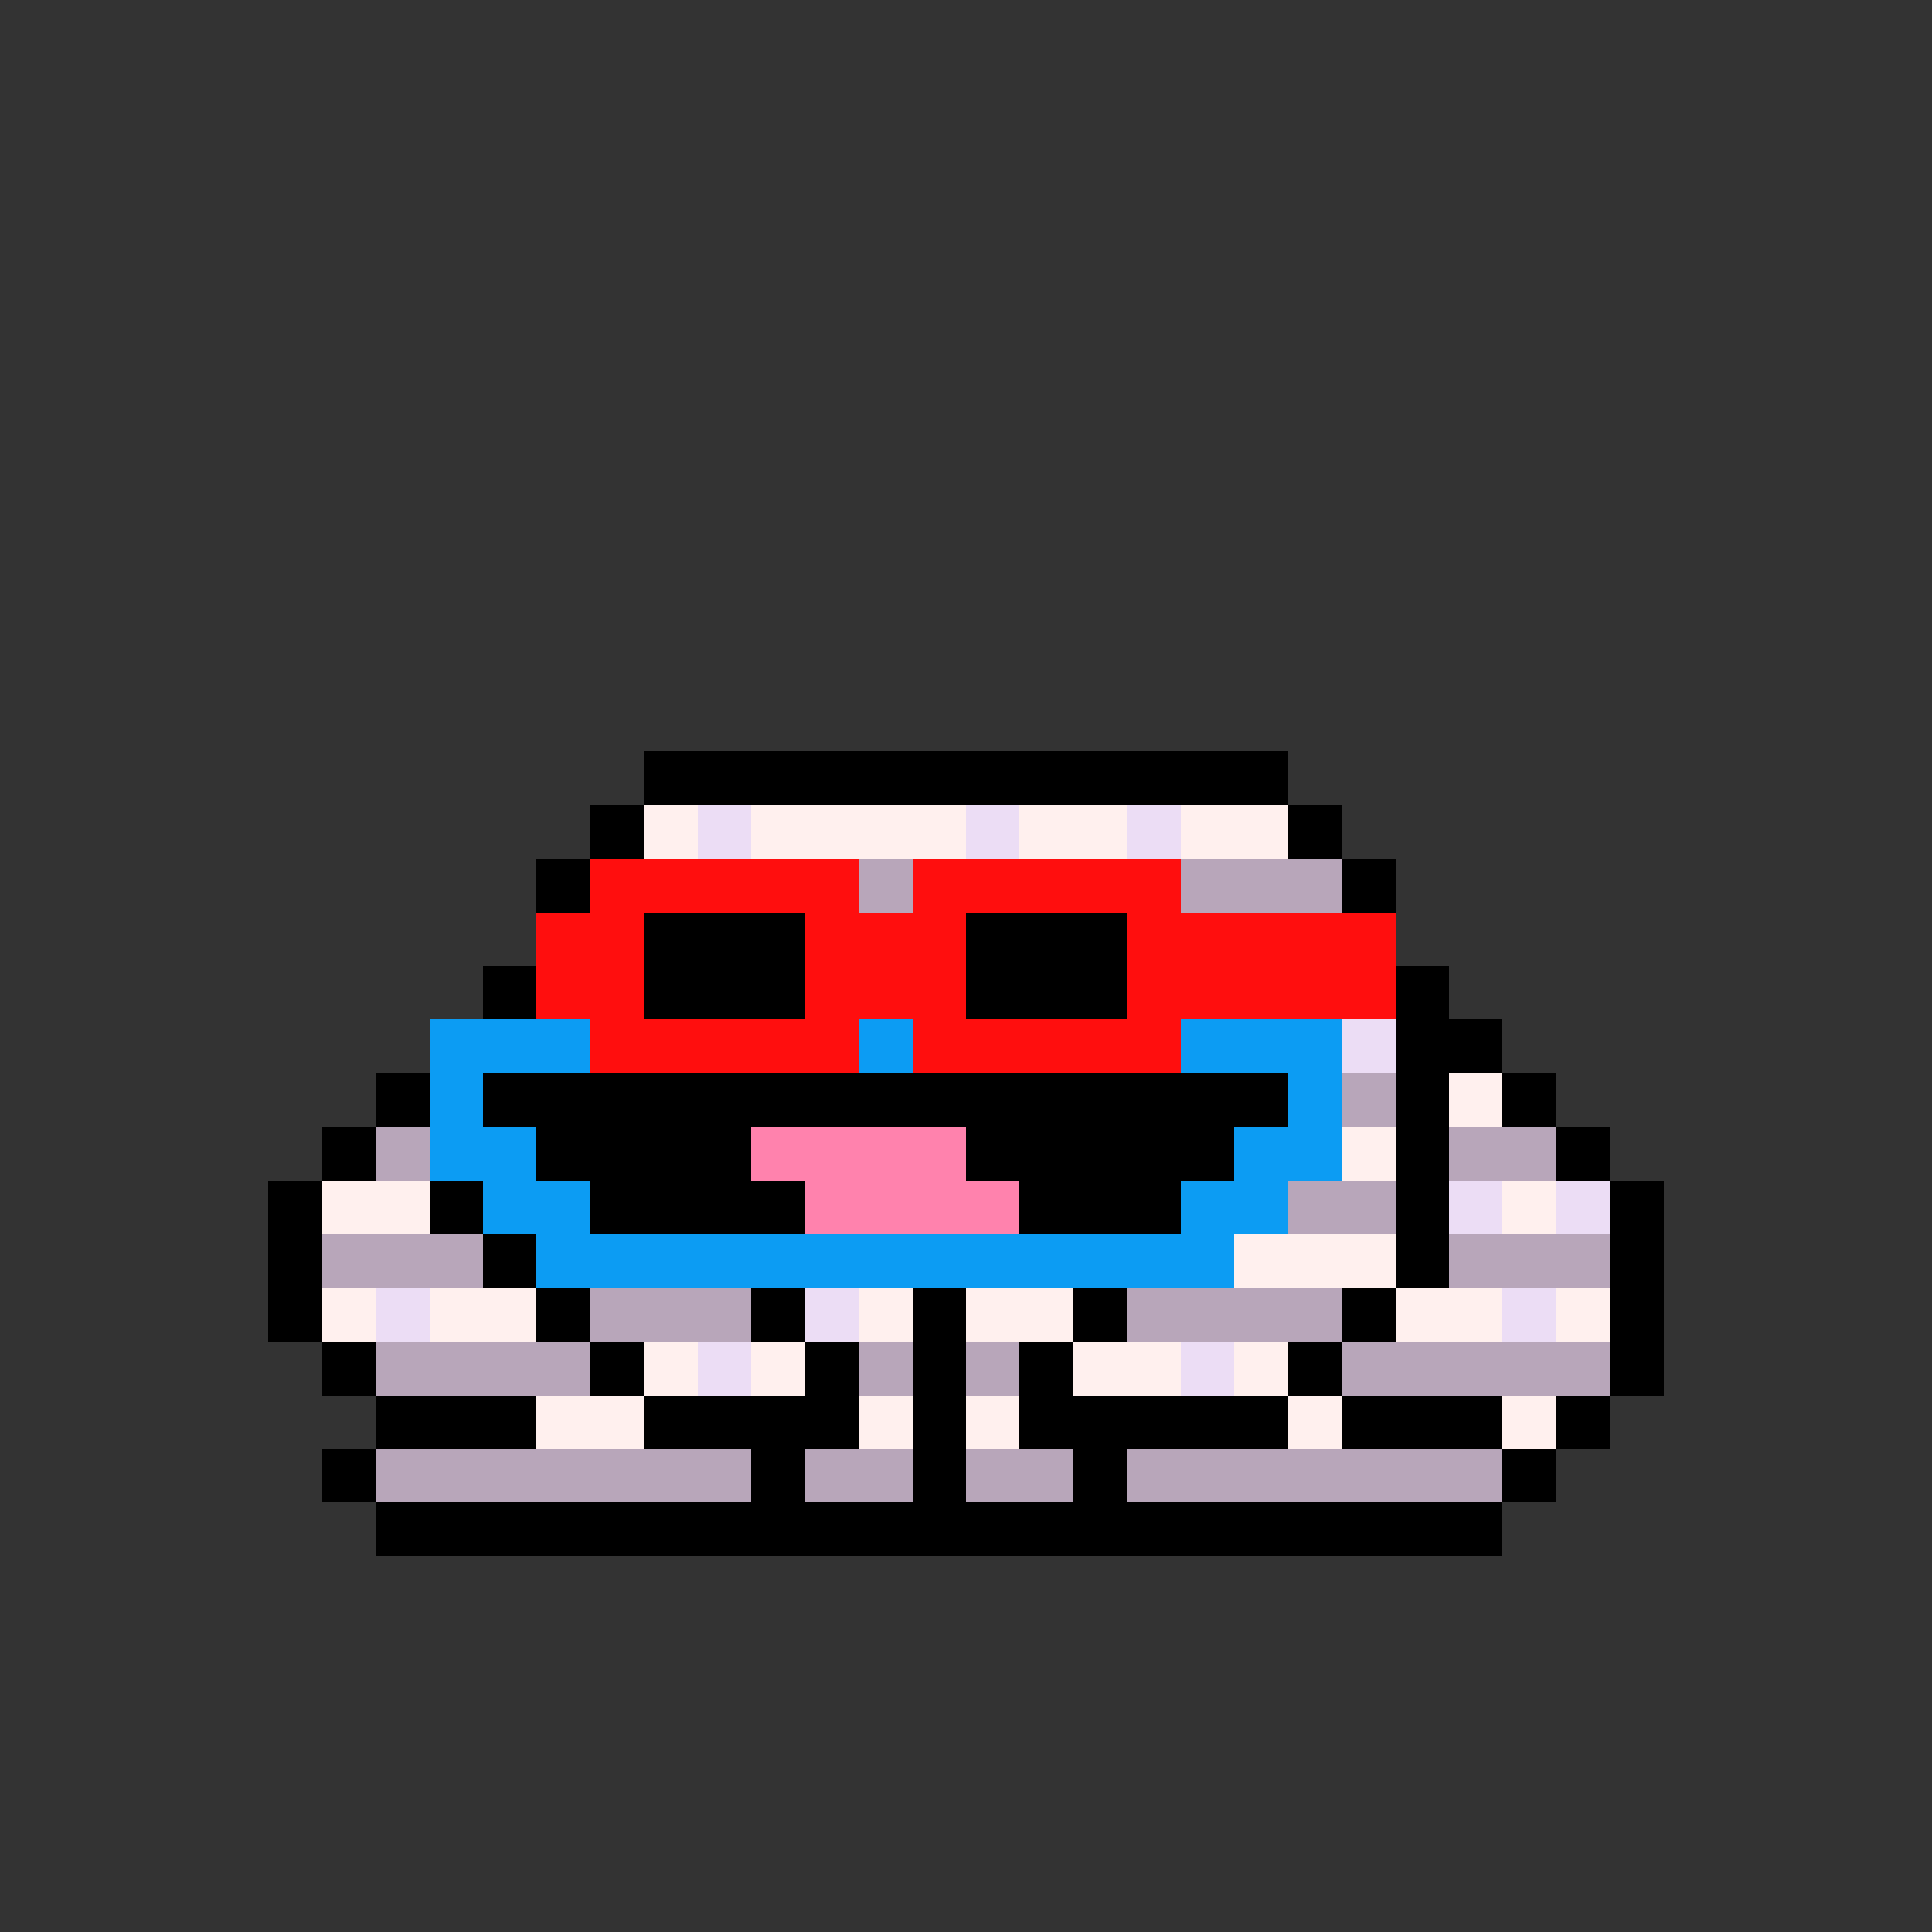 <svg xmlns="http://www.w3.org/2000/svg" shape-rendering="crispEdges" version="1.1" viewBox="0 0 36 36" width="360" height="360"><rect x="0" y="0" width="36" height="36" fill="#333333" stroke="none"/><rect fill="#000000ff" x="12" y="14" height="1" width="12"/><rect fill="#000000ff" x="11" y="15" height="1" width="1"/><rect fill="#fff0eeff" x="12" y="15" height="1" width="1"/><rect fill="#ecddf5ff" x="13" y="15" height="1" width="1"/><rect fill="#fff0eeff" x="14" y="15" height="1" width="4"/><rect fill="#ecddf5ff" x="18" y="15" height="1" width="1"/><rect fill="#fff0eeff" x="19" y="15" height="1" width="2"/><rect fill="#ecddf5ff" x="21" y="15" height="1" width="1"/><rect fill="#fff0eeff" x="22" y="15" height="1" width="2"/><rect fill="#000000ff" x="24" y="15" height="1" width="1"/><rect fill="#000000ff" x="10" y="16" height="1" width="1"/><rect fill="#ff0e0eff" x="11" y="16" height="1" width="5"/><rect fill="#b8a6baff" x="16" y="16" height="1" width="1"/><rect fill="#ff0e0eff" x="17" y="16" height="1" width="5"/><rect fill="#b8a6baff" x="22" y="16" height="1" width="3"/><rect fill="#000000ff" x="25" y="16" height="1" width="1"/><rect fill="#ff0e0eff" x="10" y="17" height="1" width="2"/><rect fill="#000000ff" x="12" y="17" height="1" width="3"/><rect fill="#ff0e0eff" x="15" y="17" height="1" width="3"/><rect fill="#000000ff" x="18" y="17" height="1" width="3"/><rect fill="#ff0e0eff" x="21" y="17" height="1" width="5"/><rect fill="#000000ff" x="9" y="18" height="1" width="1"/><rect fill="#ff0e0eff" x="10" y="18" height="1" width="2"/><rect fill="#000000ff" x="12" y="18" height="1" width="3"/><rect fill="#ff0e0eff" x="15" y="18" height="1" width="3"/><rect fill="#000000ff" x="18" y="18" height="1" width="3"/><rect fill="#ff0e0eff" x="21" y="18" height="1" width="5"/><rect fill="#000000ff" x="26" y="18" height="1" width="1"/><rect fill="#0c9cf3ff" x="8" y="19" height="1" width="3"/><rect fill="#ff0e0eff" x="11" y="19" height="1" width="5"/><rect fill="#0c9cf3ff" x="16" y="19" height="1" width="1"/><rect fill="#ff0e0eff" x="17" y="19" height="1" width="5"/><rect fill="#0c9cf3ff" x="22" y="19" height="1" width="3"/><rect fill="#ecddf5ff" x="25" y="19" height="1" width="1"/><rect fill="#000000ff" x="26" y="19" height="1" width="2"/><rect fill="#000000ff" x="7" y="20" height="1" width="1"/><rect fill="#0c9cf3ff" x="8" y="20" height="1" width="1"/><rect fill="#000000ff" x="9" y="20" height="1" width="15"/><rect fill="#0c9cf3ff" x="24" y="20" height="1" width="1"/><rect fill="#b8a6baff" x="25" y="20" height="1" width="1"/><rect fill="#000000ff" x="26" y="20" height="1" width="1"/><rect fill="#fff0eeff" x="27" y="20" height="1" width="1"/><rect fill="#000000ff" x="28" y="20" height="1" width="1"/><rect fill="#000000ff" x="6" y="21" height="1" width="1"/><rect fill="#b8a6baff" x="7" y="21" height="1" width="1"/><rect fill="#0c9cf3ff" x="8" y="21" height="1" width="2"/><rect fill="#000000ff" x="10" y="21" height="1" width="4"/><rect fill="#ff82adff" x="14" y="21" height="1" width="4"/><rect fill="#000000ff" x="18" y="21" height="1" width="5"/><rect fill="#0c9cf3ff" x="23" y="21" height="1" width="2"/><rect fill="#fff0eeff" x="25" y="21" height="1" width="1"/><rect fill="#000000ff" x="26" y="21" height="1" width="1"/><rect fill="#b8a6baff" x="27" y="21" height="1" width="2"/><rect fill="#000000ff" x="29" y="21" height="1" width="1"/><rect fill="#000000ff" x="5" y="22" height="1" width="1"/><rect fill="#fff0eeff" x="6" y="22" height="1" width="2"/><rect fill="#000000ff" x="8" y="22" height="1" width="1"/><rect fill="#0c9cf3ff" x="9" y="22" height="1" width="2"/><rect fill="#000000ff" x="11" y="22" height="1" width="4"/><rect fill="#ff82adff" x="15" y="22" height="1" width="4"/><rect fill="#000000ff" x="19" y="22" height="1" width="3"/><rect fill="#0c9cf3ff" x="22" y="22" height="1" width="2"/><rect fill="#b8a6baff" x="24" y="22" height="1" width="2"/><rect fill="#000000ff" x="26" y="22" height="1" width="1"/><rect fill="#ecddf5ff" x="27" y="22" height="1" width="1"/><rect fill="#fff0eeff" x="28" y="22" height="1" width="1"/><rect fill="#ecddf5ff" x="29" y="22" height="1" width="1"/><rect fill="#000000ff" x="30" y="22" height="1" width="1"/><rect fill="#000000ff" x="5" y="23" height="1" width="1"/><rect fill="#b8a6baff" x="6" y="23" height="1" width="3"/><rect fill="#000000ff" x="9" y="23" height="1" width="1"/><rect fill="#0c9cf3ff" x="10" y="23" height="1" width="13"/><rect fill="#fff0eeff" x="23" y="23" height="1" width="3"/><rect fill="#000000ff" x="26" y="23" height="1" width="1"/><rect fill="#b8a6baff" x="27" y="23" height="1" width="3"/><rect fill="#000000ff" x="30" y="23" height="1" width="1"/><rect fill="#000000ff" x="5" y="24" height="1" width="1"/><rect fill="#fff0eeff" x="6" y="24" height="1" width="1"/><rect fill="#ecddf5ff" x="7" y="24" height="1" width="1"/><rect fill="#fff0eeff" x="8" y="24" height="1" width="2"/><rect fill="#000000ff" x="10" y="24" height="1" width="1"/><rect fill="#b8a6baff" x="11" y="24" height="1" width="3"/><rect fill="#000000ff" x="14" y="24" height="1" width="1"/><rect fill="#ecddf5ff" x="15" y="24" height="1" width="1"/><rect fill="#fff0eeff" x="16" y="24" height="1" width="1"/><rect fill="#000000ff" x="17" y="24" height="1" width="1"/><rect fill="#fff0eeff" x="18" y="24" height="1" width="2"/><rect fill="#000000ff" x="20" y="24" height="1" width="1"/><rect fill="#b8a6baff" x="21" y="24" height="1" width="4"/><rect fill="#000000ff" x="25" y="24" height="1" width="1"/><rect fill="#fff0eeff" x="26" y="24" height="1" width="2"/><rect fill="#ecddf5ff" x="28" y="24" height="1" width="1"/><rect fill="#fff0eeff" x="29" y="24" height="1" width="1"/><rect fill="#000000ff" x="30" y="24" height="1" width="1"/><rect fill="#000000ff" x="6" y="25" height="1" width="1"/><rect fill="#b8a6baff" x="7" y="25" height="1" width="4"/><rect fill="#000000ff" x="11" y="25" height="1" width="1"/><rect fill="#fff0eeff" x="12" y="25" height="1" width="1"/><rect fill="#ecddf5ff" x="13" y="25" height="1" width="1"/><rect fill="#fff0eeff" x="14" y="25" height="1" width="1"/><rect fill="#000000ff" x="15" y="25" height="1" width="1"/><rect fill="#b8a6baff" x="16" y="25" height="1" width="1"/><rect fill="#000000ff" x="17" y="25" height="1" width="1"/><rect fill="#b8a6baff" x="18" y="25" height="1" width="1"/><rect fill="#000000ff" x="19" y="25" height="1" width="1"/><rect fill="#fff0eeff" x="20" y="25" height="1" width="2"/><rect fill="#ecddf5ff" x="22" y="25" height="1" width="1"/><rect fill="#fff0eeff" x="23" y="25" height="1" width="1"/><rect fill="#000000ff" x="24" y="25" height="1" width="1"/><rect fill="#b8a6baff" x="25" y="25" height="1" width="5"/><rect fill="#000000ff" x="30" y="25" height="1" width="1"/><rect fill="#000000ff" x="7" y="26" height="1" width="3"/><rect fill="#fff0eeff" x="10" y="26" height="1" width="2"/><rect fill="#000000ff" x="12" y="26" height="1" width="4"/><rect fill="#fff0eeff" x="16" y="26" height="1" width="1"/><rect fill="#000000ff" x="17" y="26" height="1" width="1"/><rect fill="#fff0eeff" x="18" y="26" height="1" width="1"/><rect fill="#000000ff" x="19" y="26" height="1" width="5"/><rect fill="#fff0eeff" x="24" y="26" height="1" width="1"/><rect fill="#000000ff" x="25" y="26" height="1" width="3"/><rect fill="#fff0eeff" x="28" y="26" height="1" width="1"/><rect fill="#000000ff" x="29" y="26" height="1" width="1"/><rect fill="#000000ff" x="6" y="27" height="1" width="1"/><rect fill="#b8a6baff" x="7" y="27" height="1" width="7"/><rect fill="#000000ff" x="14" y="27" height="1" width="1"/><rect fill="#b8a6baff" x="15" y="27" height="1" width="2"/><rect fill="#000000ff" x="17" y="27" height="1" width="1"/><rect fill="#b8a6baff" x="18" y="27" height="1" width="2"/><rect fill="#000000ff" x="20" y="27" height="1" width="1"/><rect fill="#b8a6baff" x="21" y="27" height="1" width="7"/><rect fill="#000000ff" x="28" y="27" height="1" width="1"/><rect fill="#000000ff" x="7" y="28" height="1" width="21"/></svg>